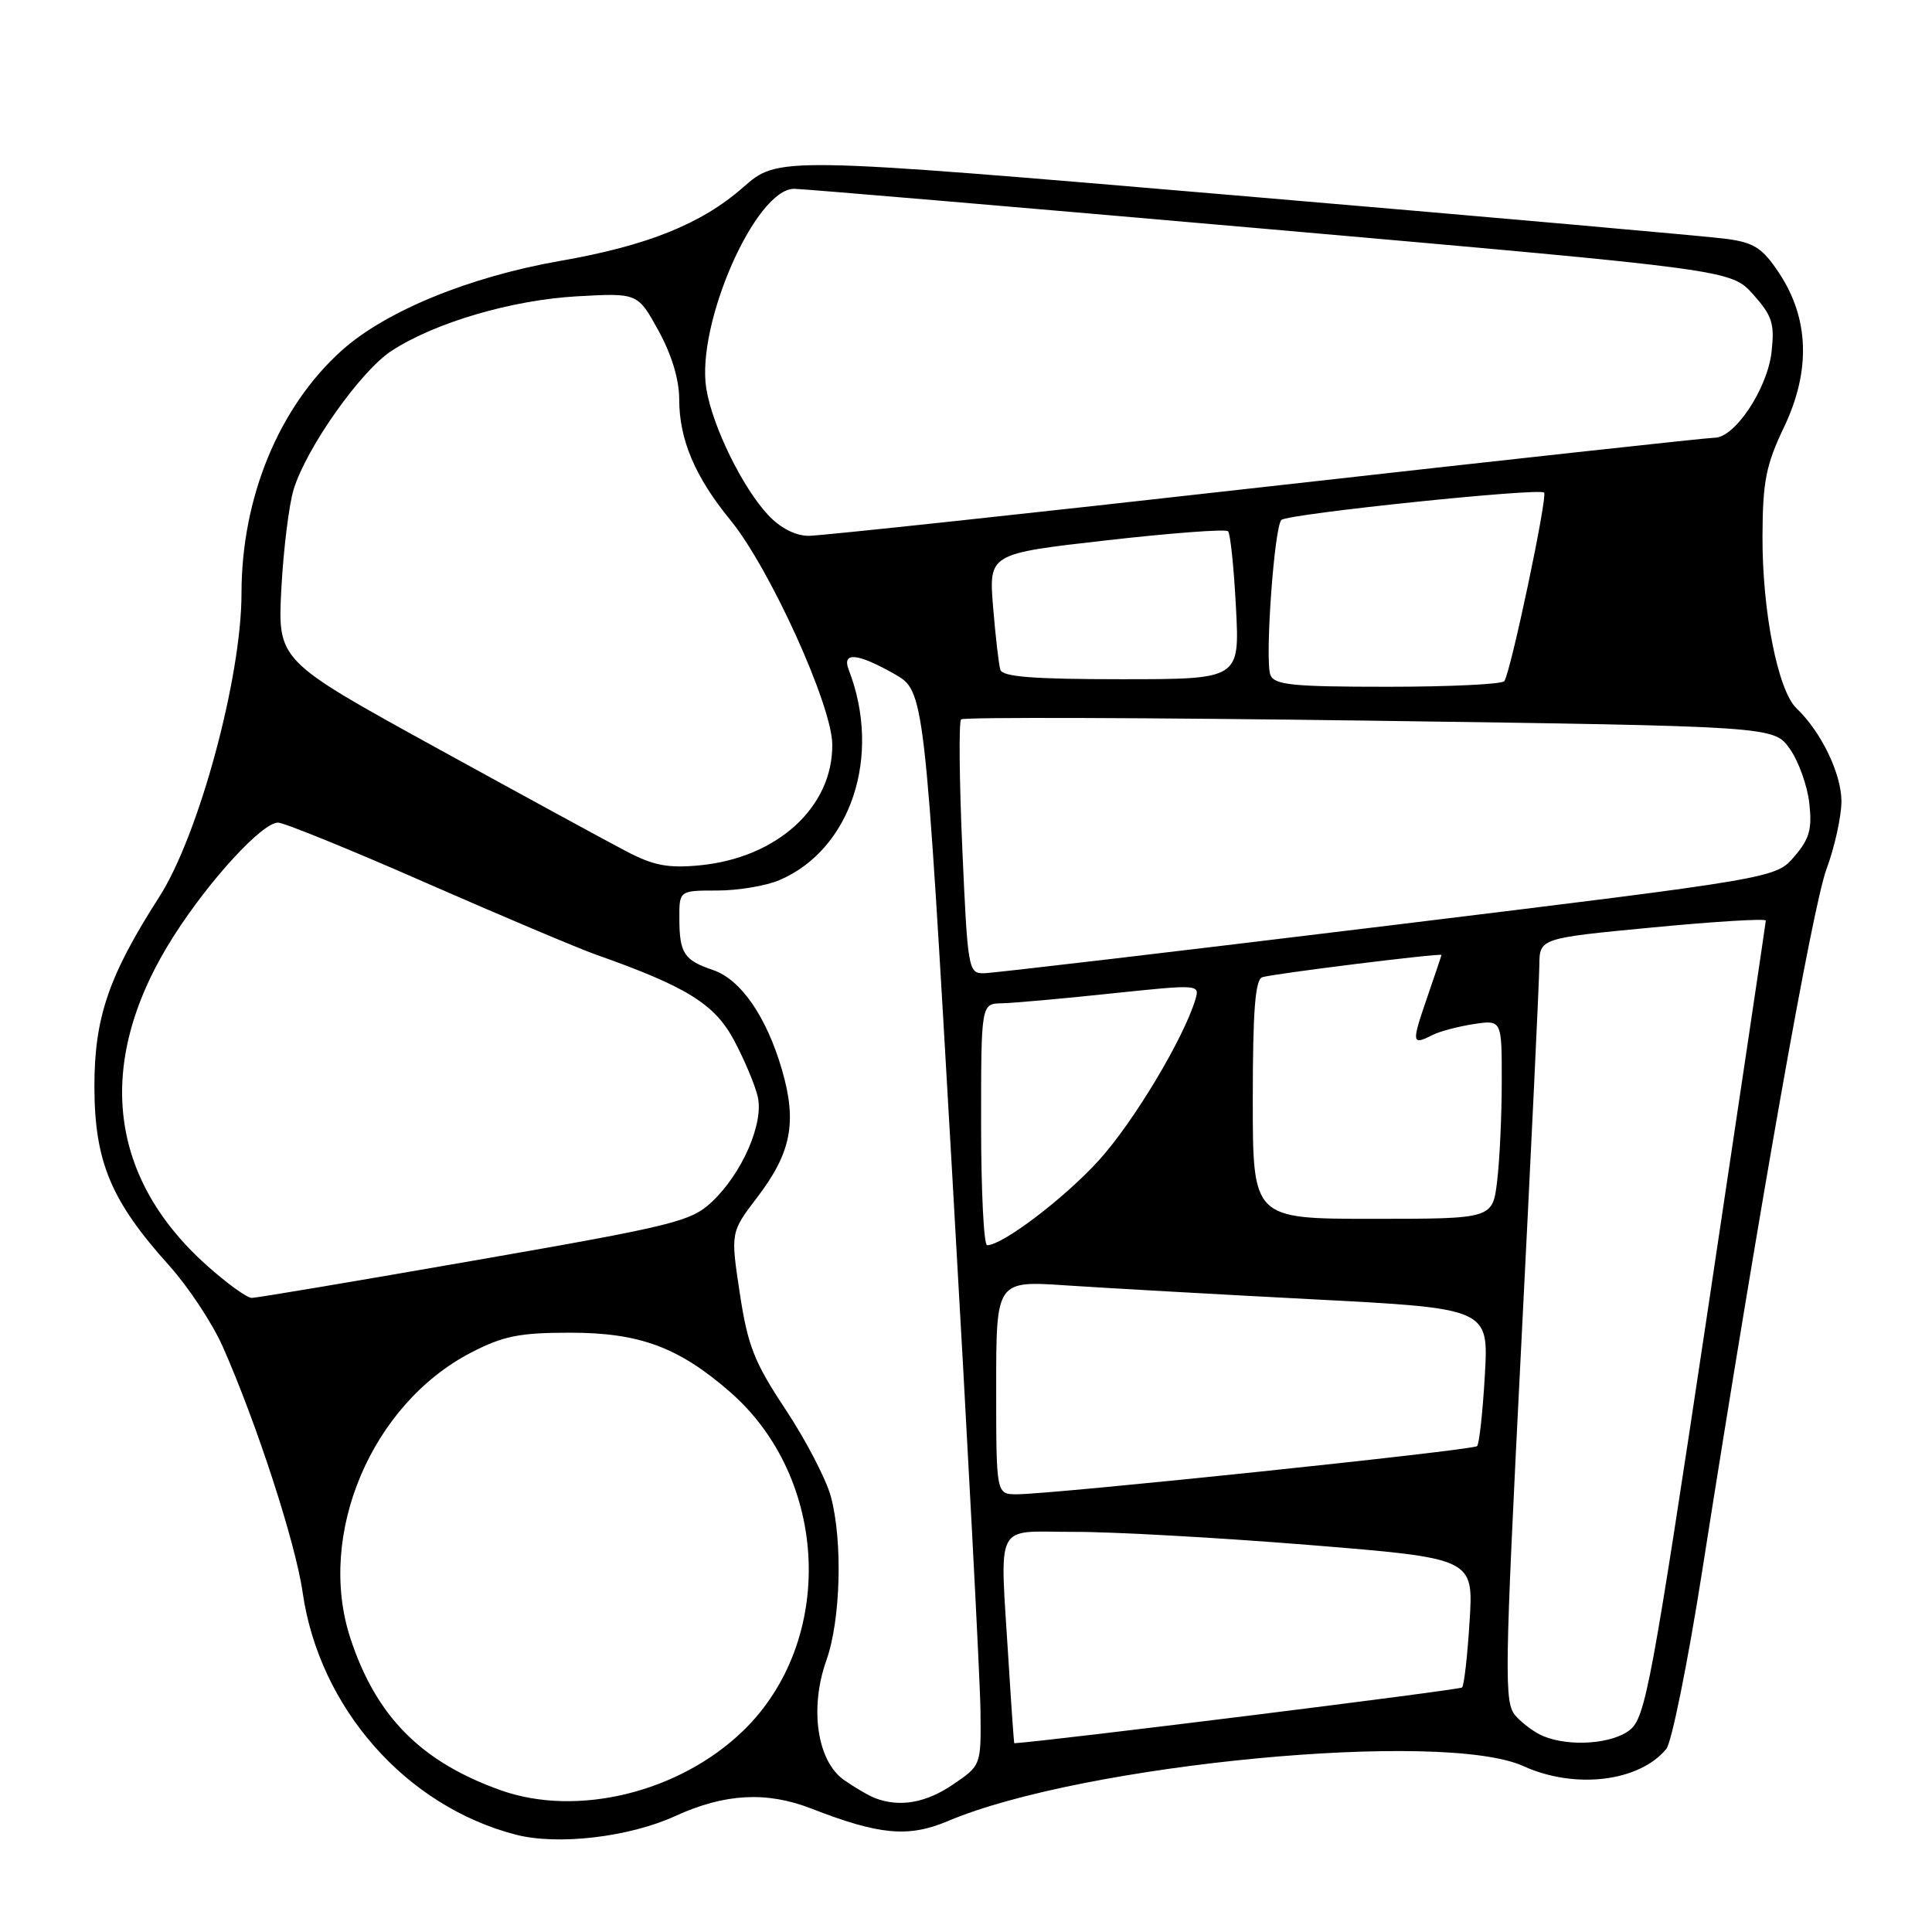 <?xml version="1.0" encoding="UTF-8" standalone="no"?>
<!DOCTYPE svg PUBLIC "-//W3C//DTD SVG 1.1//EN" "http://www.w3.org/Graphics/SVG/1.1/DTD/svg11.dtd" >
<svg xmlns="http://www.w3.org/2000/svg" xmlns:xlink="http://www.w3.org/1999/xlink" version="1.1" viewBox="0 0 256 256">
 <g >
 <path fill="currentColor"
d=" M 89.51 240.62 C 96.03 237.64 101.57 237.34 107.50 239.64 C 116.53 243.16 120.38 243.51 125.63 241.29 C 143.49 233.73 191.19 229.18 201.86 234.02 C 208.68 237.12 217.19 236.10 220.79 231.75 C 221.50 230.89 223.63 220.36 225.52 208.35 C 233.21 159.40 240.15 120.20 242.02 115.16 C 243.11 112.22 244.00 108.17 244.00 106.16 C 243.99 102.51 241.31 96.96 238.05 93.86 C 235.58 91.52 233.49 80.92 233.54 71.00 C 233.57 63.79 234.00 61.60 236.40 56.58 C 239.95 49.13 239.73 42.21 235.74 36.18 C 233.55 32.88 232.44 32.15 228.82 31.66 C 226.44 31.33 197.19 28.74 163.81 25.90 C 103.12 20.73 103.12 20.73 98.46 24.83 C 92.95 29.67 85.77 32.56 74.23 34.57 C 62.17 36.68 51.08 41.23 45.26 46.46 C 36.95 53.93 32.00 65.94 32.00 78.64 C 32.00 89.79 26.34 110.68 21.11 118.83 C 14.39 129.31 12.50 134.85 12.51 144.00 C 12.53 153.94 14.69 159.11 22.43 167.71 C 24.96 170.53 28.14 175.34 29.50 178.40 C 34.01 188.59 39.16 204.42 40.10 211.00 C 42.31 226.32 53.79 239.35 68.38 243.11 C 73.93 244.54 83.39 243.43 89.51 240.62 Z  M 66.30 237.20 C 55.75 233.43 49.81 227.40 46.42 217.05 C 41.93 203.32 49.22 186.07 62.41 179.23 C 66.66 177.03 68.81 176.59 75.50 176.59 C 84.72 176.58 89.91 178.50 96.71 184.42 C 109.89 195.90 110.75 217.41 98.49 229.32 C 90.05 237.51 76.47 240.84 66.30 237.20 Z  M 116.00 238.28 C 115.17 237.97 113.30 236.88 111.84 235.86 C 108.27 233.36 107.24 226.35 109.50 220.00 C 111.40 214.67 111.68 204.19 110.09 198.29 C 109.46 195.98 106.77 190.81 104.11 186.79 C 99.95 180.52 99.09 178.36 98.03 171.39 C 96.80 163.28 96.80 163.28 100.36 158.62 C 104.85 152.73 105.63 148.69 103.62 141.77 C 101.57 134.71 98.15 129.77 94.47 128.53 C 90.65 127.24 90.03 126.31 90.02 121.75 C 90.00 118.00 90.00 118.00 95.03 118.00 C 97.80 118.00 101.51 117.38 103.28 116.62 C 112.78 112.56 116.87 100.13 112.46 88.75 C 111.53 86.34 113.60 86.52 118.50 89.30 C 122.50 91.56 122.50 91.56 126.17 155.53 C 128.20 190.71 129.88 222.75 129.92 226.71 C 130.00 233.93 130.00 233.93 126.27 236.46 C 122.70 238.89 119.25 239.50 116.00 238.28 Z  M 133.65 220.34 C 132.48 201.18 131.58 203.00 142.25 202.98 C 147.34 202.96 161.34 203.74 173.38 204.71 C 195.25 206.48 195.25 206.48 194.73 214.80 C 194.45 219.37 194.00 223.34 193.73 223.60 C 193.40 223.93 138.97 230.71 134.40 230.99 C 134.35 231.00 134.01 226.20 133.65 220.34 Z  M 204.50 230.05 C 203.40 229.60 201.75 228.40 200.84 227.37 C 199.29 225.63 199.34 222.33 201.56 178.50 C 202.87 152.65 203.96 129.88 203.97 127.91 C 204.00 124.32 204.00 124.32 219.00 122.89 C 227.25 122.10 233.99 121.69 233.98 121.98 C 233.97 122.26 230.41 146.10 226.09 174.95 C 218.89 222.88 218.02 227.56 216.00 229.20 C 213.68 231.08 208.02 231.50 204.50 230.05 Z  M 132.00 183.85 C 132.00 169.70 132.00 169.70 141.25 170.32 C 146.34 170.66 161.02 171.49 173.88 172.16 C 197.26 173.37 197.26 173.37 196.75 182.23 C 196.47 187.10 196.01 191.33 195.72 191.62 C 195.16 192.17 139.55 197.99 134.75 198.00 C 132.00 198.00 132.00 198.00 132.00 183.85 Z  M 27.32 167.60 C 14.10 155.72 12.60 140.31 23.07 123.95 C 27.81 116.54 34.75 109.00 36.84 109.00 C 37.62 109.00 46.46 112.59 56.47 116.99 C 66.49 121.38 76.61 125.66 78.96 126.49 C 90.98 130.73 94.70 133.04 97.26 137.84 C 98.63 140.40 100.04 143.76 100.40 145.29 C 101.24 148.83 98.33 155.50 94.30 159.28 C 91.55 161.85 89.27 162.42 62.92 167.01 C 47.29 169.74 33.99 171.98 33.36 171.98 C 32.73 171.99 30.01 170.02 27.32 167.60 Z  M 130.00 149.00 C 130.00 133.00 130.00 133.00 132.75 132.94 C 134.26 132.91 140.79 132.33 147.25 131.64 C 158.91 130.42 159.00 130.42 158.39 132.45 C 156.81 137.67 150.14 148.78 145.56 153.80 C 140.98 158.82 132.84 165.00 130.80 165.00 C 130.36 165.00 130.00 157.80 130.00 149.00 Z  M 166.00 145.72 C 166.00 134.00 166.32 129.82 167.25 129.49 C 168.48 129.05 191.00 126.25 191.00 126.54 C 191.00 126.62 190.12 129.23 189.05 132.34 C 187.02 138.25 187.07 138.54 189.82 137.14 C 190.74 136.67 193.19 136.02 195.25 135.70 C 199.00 135.13 199.00 135.13 198.99 143.31 C 198.99 147.82 198.71 153.75 198.38 156.50 C 197.78 161.50 197.78 161.50 181.89 161.50 C 166.00 161.50 166.00 161.50 166.00 145.72 Z  M 127.51 112.44 C 127.11 103.34 127.04 95.63 127.35 95.32 C 127.66 95.01 152.02 95.09 181.47 95.49 C 235.03 96.24 235.03 96.24 237.15 99.21 C 238.31 100.85 239.48 104.08 239.74 106.41 C 240.13 109.87 239.77 111.15 237.75 113.51 C 235.27 116.38 235.27 116.38 183.89 122.66 C 155.62 126.11 131.54 128.95 130.37 128.96 C 128.31 129.00 128.22 128.45 127.51 112.44 Z  M 83.00 112.81 C 80.53 111.52 69.11 105.30 57.64 98.99 C 36.79 87.51 36.79 87.51 37.28 78.01 C 37.56 72.78 38.29 66.85 38.92 64.82 C 40.63 59.29 47.79 49.16 51.88 46.49 C 57.66 42.73 67.81 39.75 76.50 39.26 C 84.50 38.82 84.50 38.82 87.25 43.81 C 89.00 46.99 90.00 50.29 90.00 52.93 C 90.00 58.24 92.10 63.20 96.77 68.90 C 101.96 75.23 110.22 93.39 110.28 98.61 C 110.38 106.92 103.02 113.66 92.73 114.66 C 88.53 115.06 86.62 114.70 83.00 112.81 Z  M 168.33 89.42 C 167.58 87.46 168.85 69.72 169.80 68.89 C 170.74 68.08 203.95 64.62 204.60 65.27 C 205.09 65.76 200.25 88.75 199.34 90.25 C 199.09 90.66 192.14 91.00 183.91 91.00 C 171.19 91.00 168.85 90.76 168.33 89.42 Z  M 132.55 88.75 C 132.34 88.06 131.91 84.32 131.59 80.44 C 131.02 73.37 131.02 73.37 146.59 71.60 C 155.16 70.63 162.41 70.08 162.72 70.39 C 163.03 70.69 163.50 75.23 163.77 80.47 C 164.27 90.00 164.27 90.00 148.60 90.00 C 136.94 90.00 132.84 89.68 132.55 88.75 Z  M 101.79 68.25 C 98.38 64.61 94.40 56.48 93.59 51.50 C 92.21 42.97 100.12 24.97 105.24 25.02 C 106.48 25.03 134.92 27.45 168.44 30.39 C 229.38 35.75 229.38 35.75 232.31 39.02 C 234.83 41.85 235.16 42.87 234.74 46.64 C 234.19 51.51 229.88 58.00 227.20 58.00 C 226.26 58.00 199.50 60.93 167.73 64.50 C 135.95 68.08 108.70 71.00 107.17 71.00 C 105.41 71.00 103.41 69.98 101.79 68.25 Z "/>
</g>
</svg>